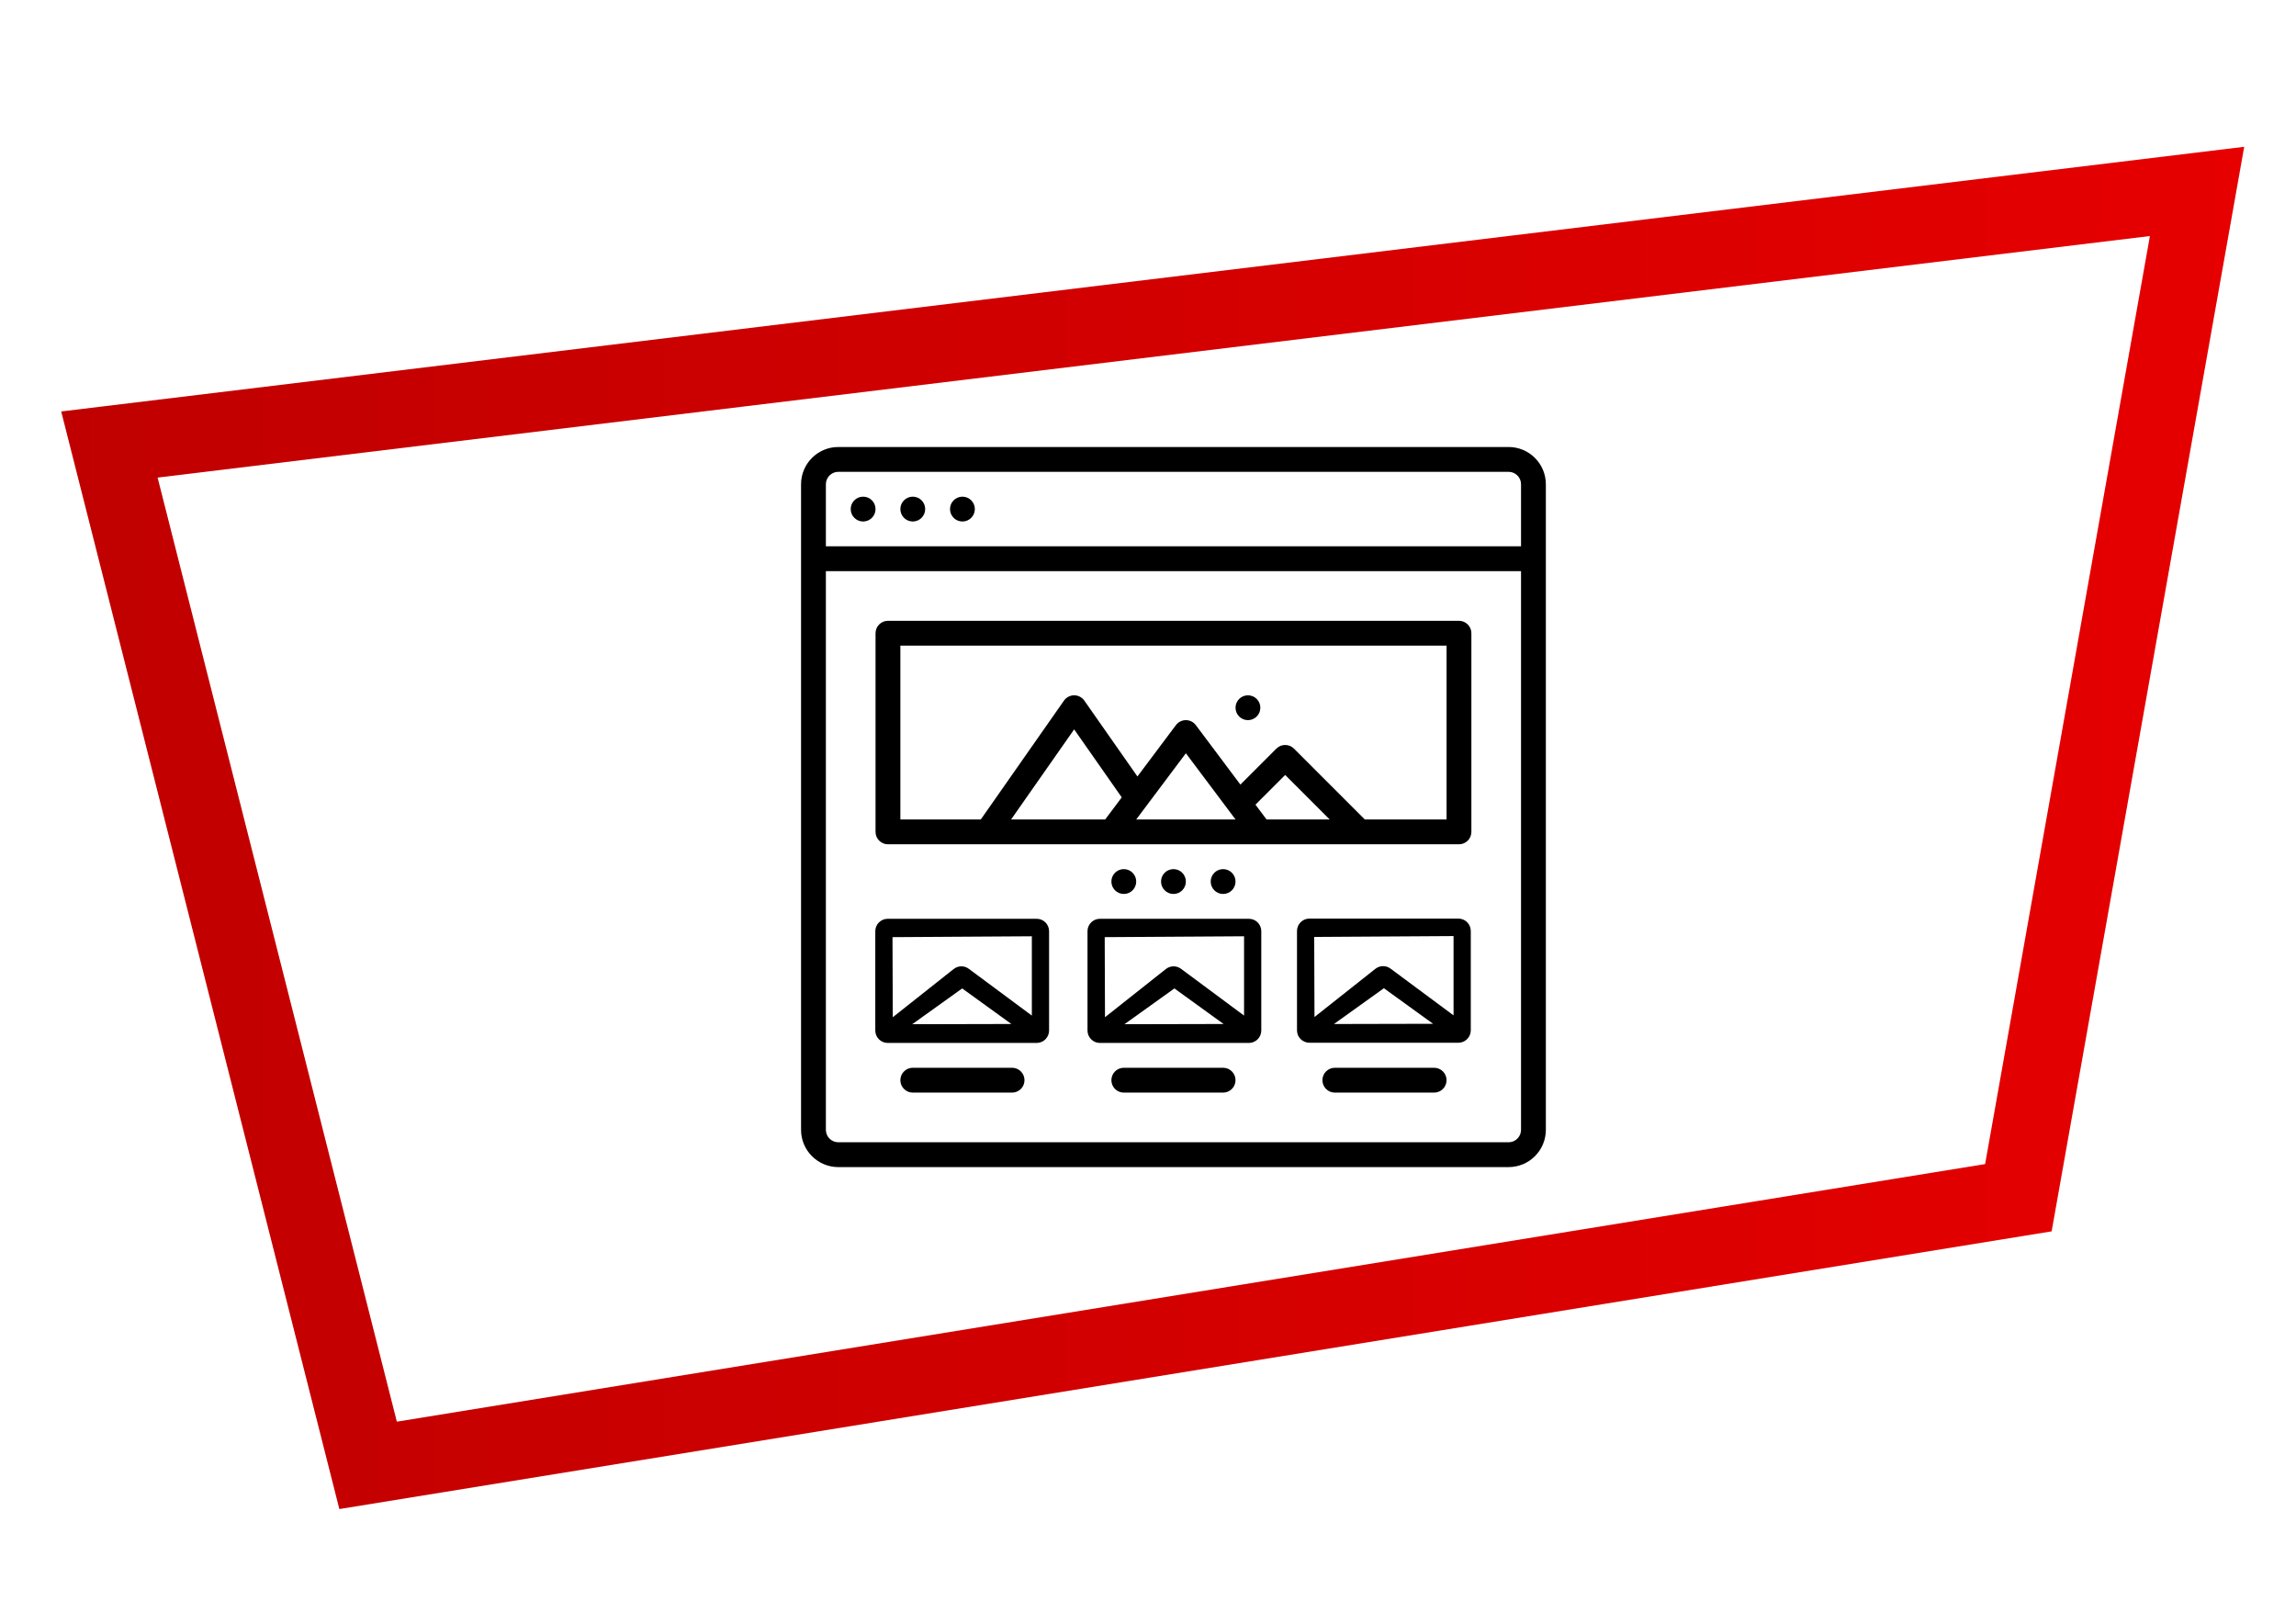 <?xml version="1.0" encoding="UTF-8"?>
<!DOCTYPE svg PUBLIC "-//W3C//DTD SVG 1.1//EN" "http://www.w3.org/Graphics/SVG/1.1/DTD/svg11.dtd">
<!-- Creator: CorelDRAW 2020 (64-Bit) -->
<svg xmlns="http://www.w3.org/2000/svg" xml:space="preserve" width="297mm" height="210mm" version="1.1" style="shape-rendering:geometricPrecision; text-rendering:geometricPrecision; image-rendering:optimizeQuality; fill-rule:evenodd; clip-rule:evenodd"
viewBox="0 0 29700 21000"
 xmlns:xlink="http://www.w3.org/1999/xlink"
 xmlns:xodm="http://www.corel.com/coreldraw/odm/2003">
 <defs>
  <style type="text/css">
   <![CDATA[
    .fil0 {fill:black;fill-rule:nonzero}
    .fil1 {fill:url(#id0);fill-rule:nonzero}
   ]]>
  </style>
  <linearGradient id="id0" gradientUnits="userSpaceOnUse" x1="791.73" y1="10707.82" x2="29030.02" y2="10707.82">
   <stop offset="0" style="stop-opacity:1; stop-color:#C00000"/>
   <stop offset="1" style="stop-opacity:1; stop-color:#E60000"/>
  </linearGradient>
 </defs>
 <g id="Слой_x0020_1">
  <path class="fil0" d="M19514.82 5781.23l-8671.04 0c-265.92,0.3 -481.42,215.8 -481.71,481.69l-0.01 8349.92c0.3,265.92 215.8,481.42 481.7,481.71l8671.06 0.01c265.93,-0.3 481.43,-215.8 481.72,-481.7l0 -8349.91c-0.29,-265.92 -215.79,-481.42 -481.69,-481.72l-0.03 0zm-8671.04 321.15l8671.04 0c88.62,0.07 160.49,71.94 160.57,160.57l0.01 802.88 -8992.19 0 0 -802.88c0.09,-88.63 71.96,-160.5 160.59,-160.57l-0.02 0zm8671.04 8671.03l-8671.04 0c-88.61,-0.08 -160.48,-71.95 -160.56,-160.58l-0.01 -7225.86 8992.19 0 0 7225.87c-0.09,88.62 -71.96,160.49 -160.59,160.57l0.01 0z"/>
  <circle class="fil0" cx="12449.53" cy="6584.1" r="160.57"/>
  <circle class="fil0" cx="11807.23" cy="6584.1" r="160.57"/>
  <circle class="fil0" cx="11164.93" cy="6584.1" r="160.57"/>
  <path class="fil0" d="M18872.52 8029.27l-7386.43 0c-88.66,0 -160.57,71.91 -160.57,160.58l-0.01 2569.19c0.01,88.66 71.92,160.57 160.58,160.57l7386.43 0.01c88.67,-0.01 160.58,-71.92 160.58,-160.59l0 -2569.18c0,-88.67 -71.91,-160.58 -160.58,-160.58zm-2632.44 2377.82l384.4 -384.42 575.8 575.8 -816.67 0 -143.53 -191.38zm-257.91 191.38l-1284.59 0 642.3 -856.4 642.29 856.4zm-1686.03 0l-1217.06 0 815.63 -1165.17 615.66 879.53 -214.23 285.64zm4415.81 0l-1057.53 0 -916.39 -916.42c-30.1,-30.09 -70.97,-47.03 -113.55,-47.03 -42.59,0 -83.46,16.94 -113.56,47.02l-465.5 465.51 -577.08 -769.45c-30.3,-40.43 -77.92,-64.23 -128.46,-64.23 -50.54,0 -98.16,23.8 -128.47,64.22l-498.28 664.38 -686.88 -981.27c-30.02,-42.89 -79.15,-68.49 -131.54,-68.49 -52.38,0 -101.51,25.6 -131.54,68.49l-1076.09 1537.27 -1040.42 0 0 -2248.05 7065.29 0 0 2248.05z"/>
  <circle class="fil0" cx="16142.75" cy="9153.3" r="160.57"/>
  <circle class="fil0" cx="15821.6" cy="11401.34" r="160.57"/>
  <circle class="fil0" cx="15179.3" cy="11401.34" r="160.57"/>
  <circle class="fil0" cx="14537" cy="11401.34" r="160.57"/>
  <path class="fil0" d="M13091.83 13809.96l-1284.6 0c-88.66,0 -160.57,71.91 -160.57,160.57 0,88.67 71.91,160.58 160.58,160.58l1284.59 0c88.67,0 160.58,-71.91 160.58,-160.58 0,-88.66 -71.91,-160.57 -160.57,-160.57l-0.01 0z"/>
  <path class="fil0" d="M15821.6 13809.96l-1284.6 0c-88.66,0 -160.57,71.91 -160.57,160.57 0,88.67 71.91,160.58 160.58,160.58l1284.59 0c88.67,0 160.58,-71.91 160.58,-160.58 0,-88.66 -71.91,-160.57 -160.58,-160.57l0 0z"/>
  <path class="fil0" d="M18551.37 13809.96l-1284.59 0c-88.67,0 -160.58,71.91 -160.58,160.57 0,88.67 71.91,160.58 160.58,160.58l1284.59 0c88.67,0 160.58,-71.91 160.58,-160.58 0,-88.66 -71.91,-160.57 -160.58,-160.57l0 0z"/>
  <path class="fil1" d="M1356.6 5253.08l27673.42 -3354.66 -2491.03 14027.19 -22149.28 3591.61 -3597.98 -14195.66 564.87 -68.48zm26453.54 -2200.4l-25771.5 3124.11 3094.73 12210.13 20545.26 -3331.51 2131.51 -12002.73z"/>
  <path class="fil0" d="M16154.92 11883.07l-1926.9 0c-88.67,-0.01 -160.58,71.9 -160.58,160.57l0 1284.59c0,88.67 71.91,160.58 160.58,160.58l1926.9 0.01c88.67,-0.01 160.58,-71.92 160.58,-160.59l0 -1284.59c0,-88.67 -71.91,-160.58 -160.58,-160.58l0 0.01zm-62.34 226.14l0 1025.81 -811.07 -601.82c-28.48,-22.81 -63.88,-35.24 -100.36,-35.24 -36.48,0 -71.89,12.71 -100.35,35.23l-787.11 622.99 -3.66 -1035.71 1802.55 -11.26zm-265.1 1134.49l-1282.04 2.93 646.03 -462.79 636.01 459.86z"/>
  <path class="fil0" d="M18864.85 11880.43l-1926.9 0c-88.67,-0.01 -160.58,71.9 -160.58,160.57l0 1284.59c0,88.67 71.91,160.58 160.58,160.58l1926.9 0.01c88.67,-0.01 160.58,-71.92 160.58,-160.59l0 -1284.59c0,-88.67 -71.91,-160.58 -160.58,-160.58l0 0.01zm-62.34 226.14l0 1025.81 -811.07 -601.82c-28.48,-22.81 -63.88,-35.24 -100.36,-35.24 -36.48,0 -71.89,12.71 -100.35,35.23l-787.11 622.99 -3.66 -1035.71 1802.55 -11.26zm-265.1 1134.49l-1282.04 2.93 646.03 -462.79 636.01 459.86z"/>
  <path class="fil0" d="M13409.85 11883.08l-1926.9 0c-88.67,-0.01 -160.58,71.9 -160.58,160.57l0 1284.59c0,88.67 71.91,160.58 160.58,160.58l1926.9 0.01c88.67,-0.01 160.58,-71.92 160.58,-160.59l0 -1284.59c0,-88.67 -71.91,-160.58 -160.58,-160.58l0 0.01zm-62.34 226.14l0 1025.81 -811.07 -601.82c-28.48,-22.81 -63.88,-35.24 -100.36,-35.24 -36.48,0 -71.89,12.71 -100.35,35.23l-787.11 622.99 -3.66 -1035.71 1802.55 -11.26zm-265.1 1134.49l-1282.04 2.93 646.03 -462.79 636.01 459.86z"/>
 </g>
</svg>
